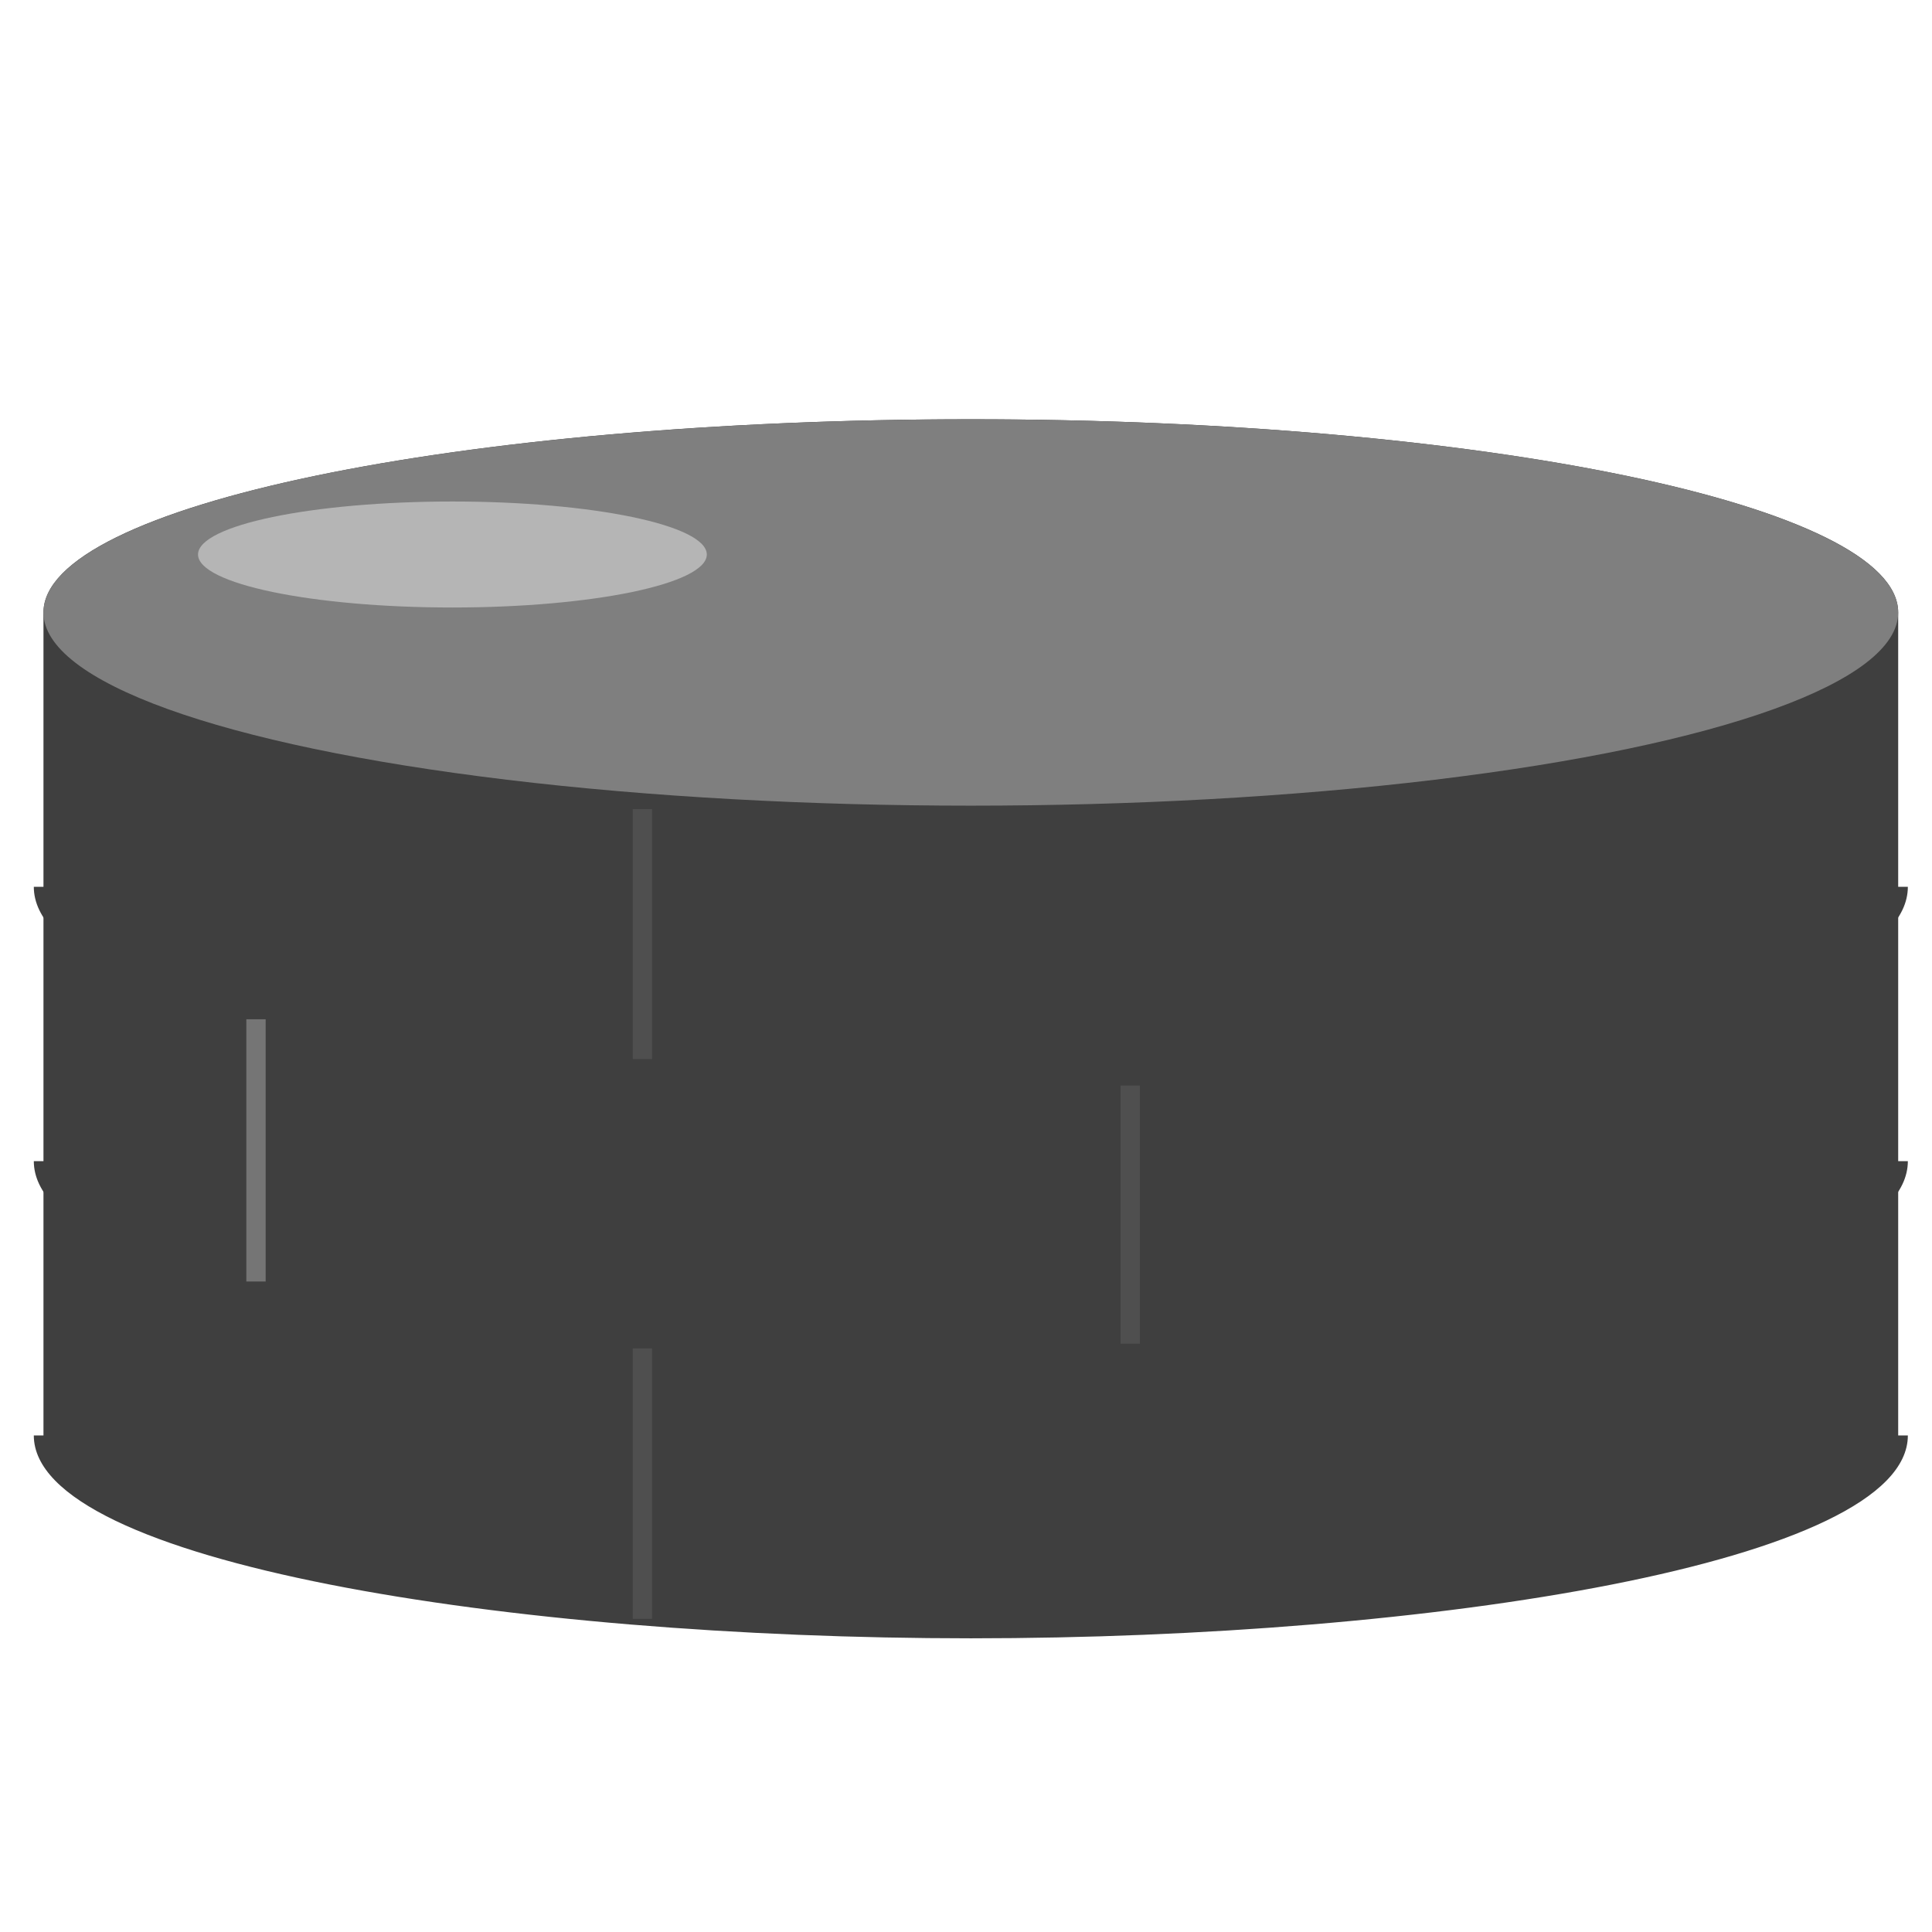 <svg version="1.1" id="Layer_1" xmlns="http://www.w3.org/2000/svg" xmlns:xlink="http://www.w3.org/1999/xlink" x="0px" y="0px" viewBox="0 0 100 100" xml:space="preserve"><desc>Copyright Opto 22</desc> 
<g>
	<g id="linear">
		
			<linearGradient class="linear" id="SVGID_1_" gradientUnits="userSpaceOnUse" x1="2" y1="744" x2="98" y2="744" gradientTransform="matrix(1 0 0 1 -512 -691)">
			<stop offset="0" style="stop-color:#B5B5B5"></stop>
			<stop offset="1" style="stop-color:#3F3F3F"></stop>
		</linearGradient>
		<path class="linear" fill="url(#SVGID_1_)" d="M2.25,31.701c0-5.523,21.49-10,48-10s48,4.477,48,10V74.3c0,5.523-21.49,10-48,10s-48-4.477-48-10
			V31.701z"></path>
		
			<linearGradient class="linear" id="SVGID_2_" gradientUnits="userSpaceOnUse" x1="2" y1="770.549" x2="98" y2="770.549" gradientTransform="matrix(1 0 0 1 -512 -691)">
			<stop offset="0" style="stop-color:#B5B5B5"></stop>
			<stop offset="1" style="stop-color:#3F3F3F"></stop>
		</linearGradient>
		<path class="linear" fill="url(#SVGID_2_)" d="M50.25,84.799c-23.84,0-48.5-3.928-48.5-10.5h1c0,4.588,19.087,9.5,47.5,9.5s47.5-4.912,47.5-9.5h1
			C98.75,80.871,74.091,84.799,50.25,84.799z"></path>
		
			<linearGradient class="linear" id="SVGID_3_" gradientUnits="userSpaceOnUse" x1="2" y1="756.35" x2="98" y2="756.35" gradientTransform="matrix(1 0 0 1 -512 -691)">
			<stop offset="0" style="stop-color:#B5B5B5"></stop>
			<stop offset="1" style="stop-color:#3F3F3F"></stop>
		</linearGradient>
		<path class="linear" fill="url(#SVGID_3_)" d="M50.25,70.6c-23.84,0-48.5-3.928-48.5-10.5h1c0,4.588,19.087,9.5,47.5,9.5s47.5-4.912,47.5-9.5h1
			C98.75,66.672,74.091,70.6,50.25,70.6z"></path>
		
			<linearGradient class="linear" id="SVGID_4_" gradientUnits="userSpaceOnUse" x1="2" y1="742.15" x2="98" y2="742.15" gradientTransform="matrix(1 0 0 1 -512 -691)">
			<stop offset="0" style="stop-color:#B5B5B5"></stop>
			<stop offset="1" style="stop-color:#3F3F3F"></stop>
		</linearGradient>
		<path class="linear" fill="url(#SVGID_4_)" d="M50.25,56.4c-23.84,0-48.5-3.928-48.5-10.5h1c0,4.588,19.087,9.5,47.5,9.5s47.5-4.912,47.5-9.5h1
			C98.75,52.473,74.091,56.4,50.25,56.4z"></path>
		
			<linearGradient class="linear" d="SVGID_5_" gradientUnits="userSpaceOnUse" x1="2" y1="727.951" x2="98" y2="727.951" gradientTransform="matrix(1 0 0 1 -512 -691)">
			<stop offset="0" style="stop-color:#B5B5B5"></stop>
			<stop offset="1" style="stop-color:#3F3F3F"></stop>
		</linearGradient>
		<path class="linear" fill="url(#SVGID_5_)" d="M50.25,42.201c-23.84,0-48.5-3.928-48.5-10.5h1c0,4.588,19.087,9.5,47.5,9.5s47.5-4.912,47.5-9.5h1
			C98.75,38.273,74.091,42.201,50.25,42.201z"></path>
	</g>
	<g id="dark">
		<line fill="none" stroke="#4F4F4F" stroke-miterlimit="10" x1="33.25" y1="41.88" x2="33.25" y2="54.817"></line>
		<line fill="none" stroke="#4F4F4F" stroke-miterlimit="10" x1="33.25" y1="69.795" x2="33.25" y2="83.792"></line>
		<line fill="none" stroke="#4F4F4F" stroke-miterlimit="10" x1="58.5" y1="56.188" x2="58.5" y2="69.55"></line>
	</g>
	<g id="light">
		<ellipse fill="#7F7F7F" cx="50.25" cy="31.701" rx="48" ry="10"></ellipse>
		<line fill="none" stroke="#757575" stroke-miterlimit="10" x1="13.25" y1="52.757" x2="13.25" y2="66.331"></line>
	</g>
	<g id="hlight">
		<ellipse fill="#B5B5B5" cx="23.417" cy="28.701" rx="13.167" ry="2.743"></ellipse>
	</g>
	<g id="shadow">
		<line fill="none" stroke="#3F3F3F" stroke-miterlimit="10" x1="79.25" y1="40.184" x2="79.25" y2="53.545"></line>
		<line fill="none" stroke="#3F3F3F" stroke-miterlimit="10" x1="79.25" y1="68.31" x2="79.25" y2="81.247"></line>
	</g>
</g>
</svg>